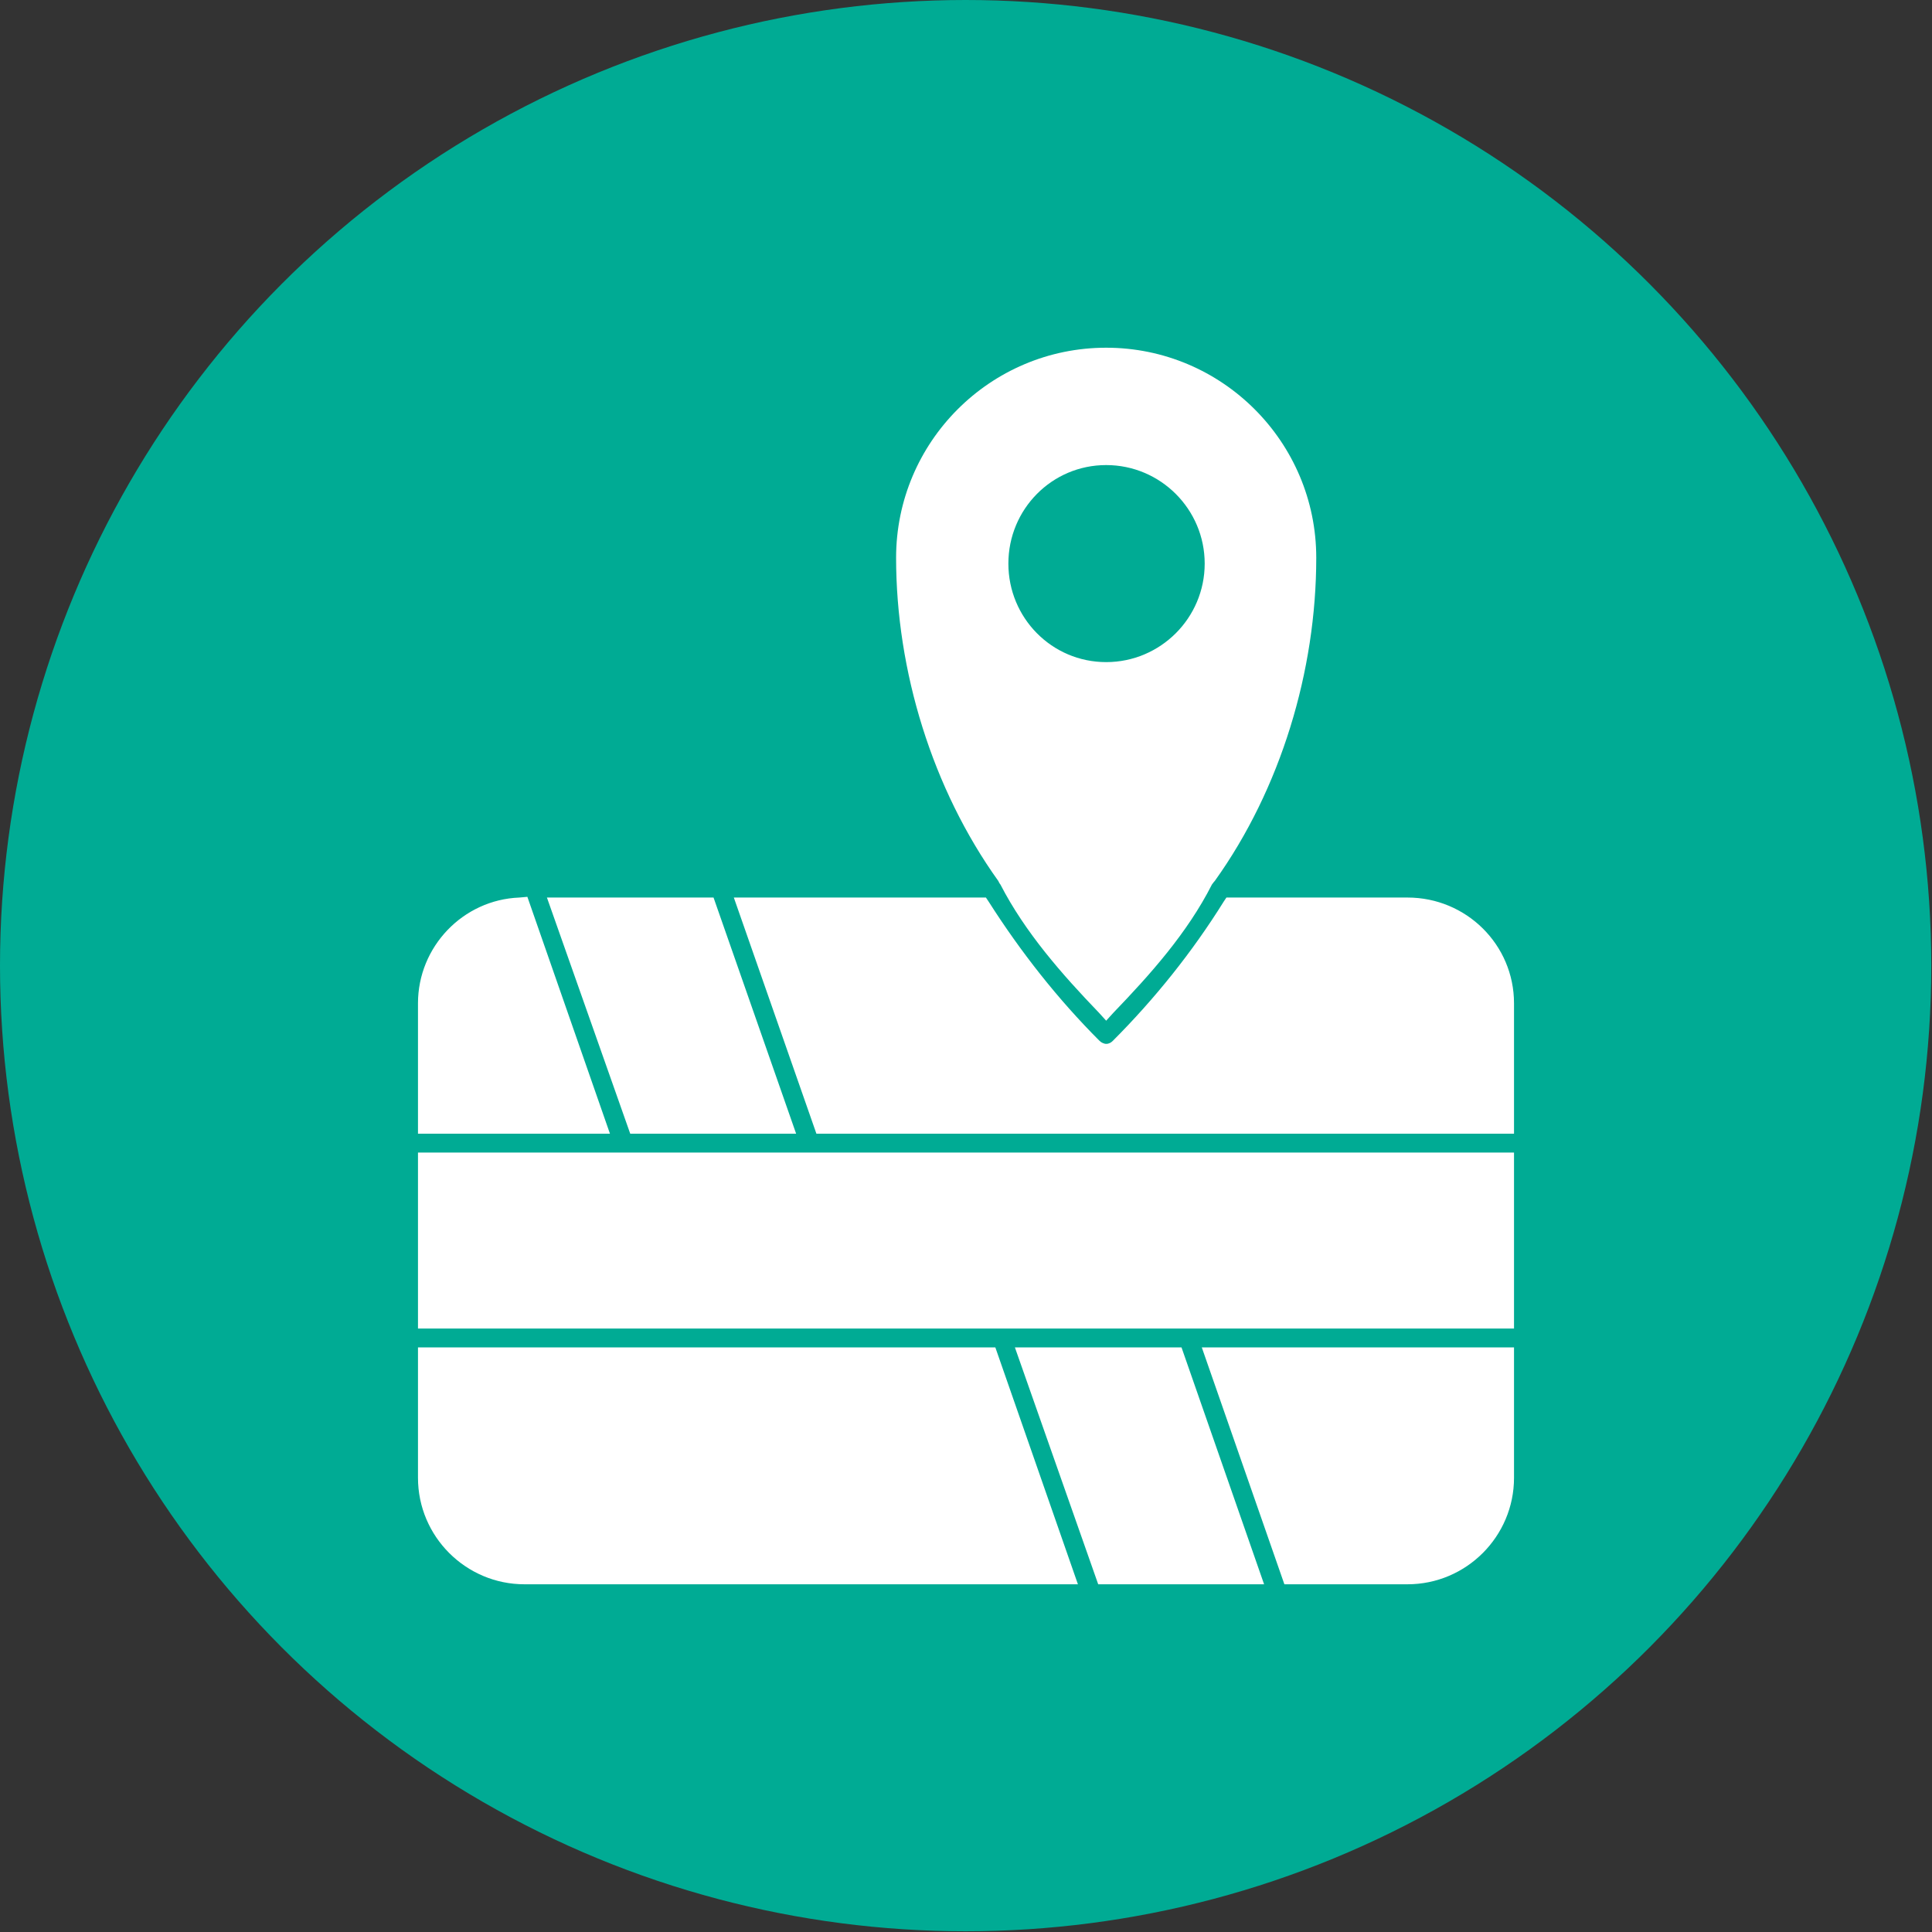 <svg clip-rule="evenodd" fill-rule="evenodd" height="2.667in" image-rendering="optimizeQuality" shape-rendering="geometricPrecision" text-rendering="geometricPrecision" viewBox="0 0 2667 2667" width="2.667in" xmlns="http://www.w3.org/2000/svg"><rect x="0" y="0" width="2667" height="2667" fill="#333333" stroke="none"/><g id="Layer_x0020_1"><circle cx="1333" cy="1333" fill="#00ab94" r="1333"/><path d="m1537 1398c51-53 102-110 136-177 1-1 2-3 4-5 91-127 140-290 140-446 0-160-130-290-290-290s-290 130-290 290c0 156 50 319 141 446 1 2 2 4 3 5 34 66 85 124 136 177l10 11zm122 462 114 327h170c81 0 147-66 147-147v-180zm-258 0 115 327h229l-114-327zm-27 0h-797v180c0 81 66 147 147 147h764zm716-269h-1513v243h1513zm-1248-26-114-327-11 1c-78 3-140 68-140 146v180zm257 0-114-326h-230l115 326zm419-128c-58-58-109-123-153-192l-4-6h-348l114 326h963v-180c0-81-66-146-147-146h-250l-4 6c-43 69-95 134-153 192-2 2-5 4-9 4-3 0-7-2-9-4zm9-523c-75 0-135-61-135-136s60-136 135-136 136 61 136 136-61 136-136 136z" fill="#fff"/></g></svg>